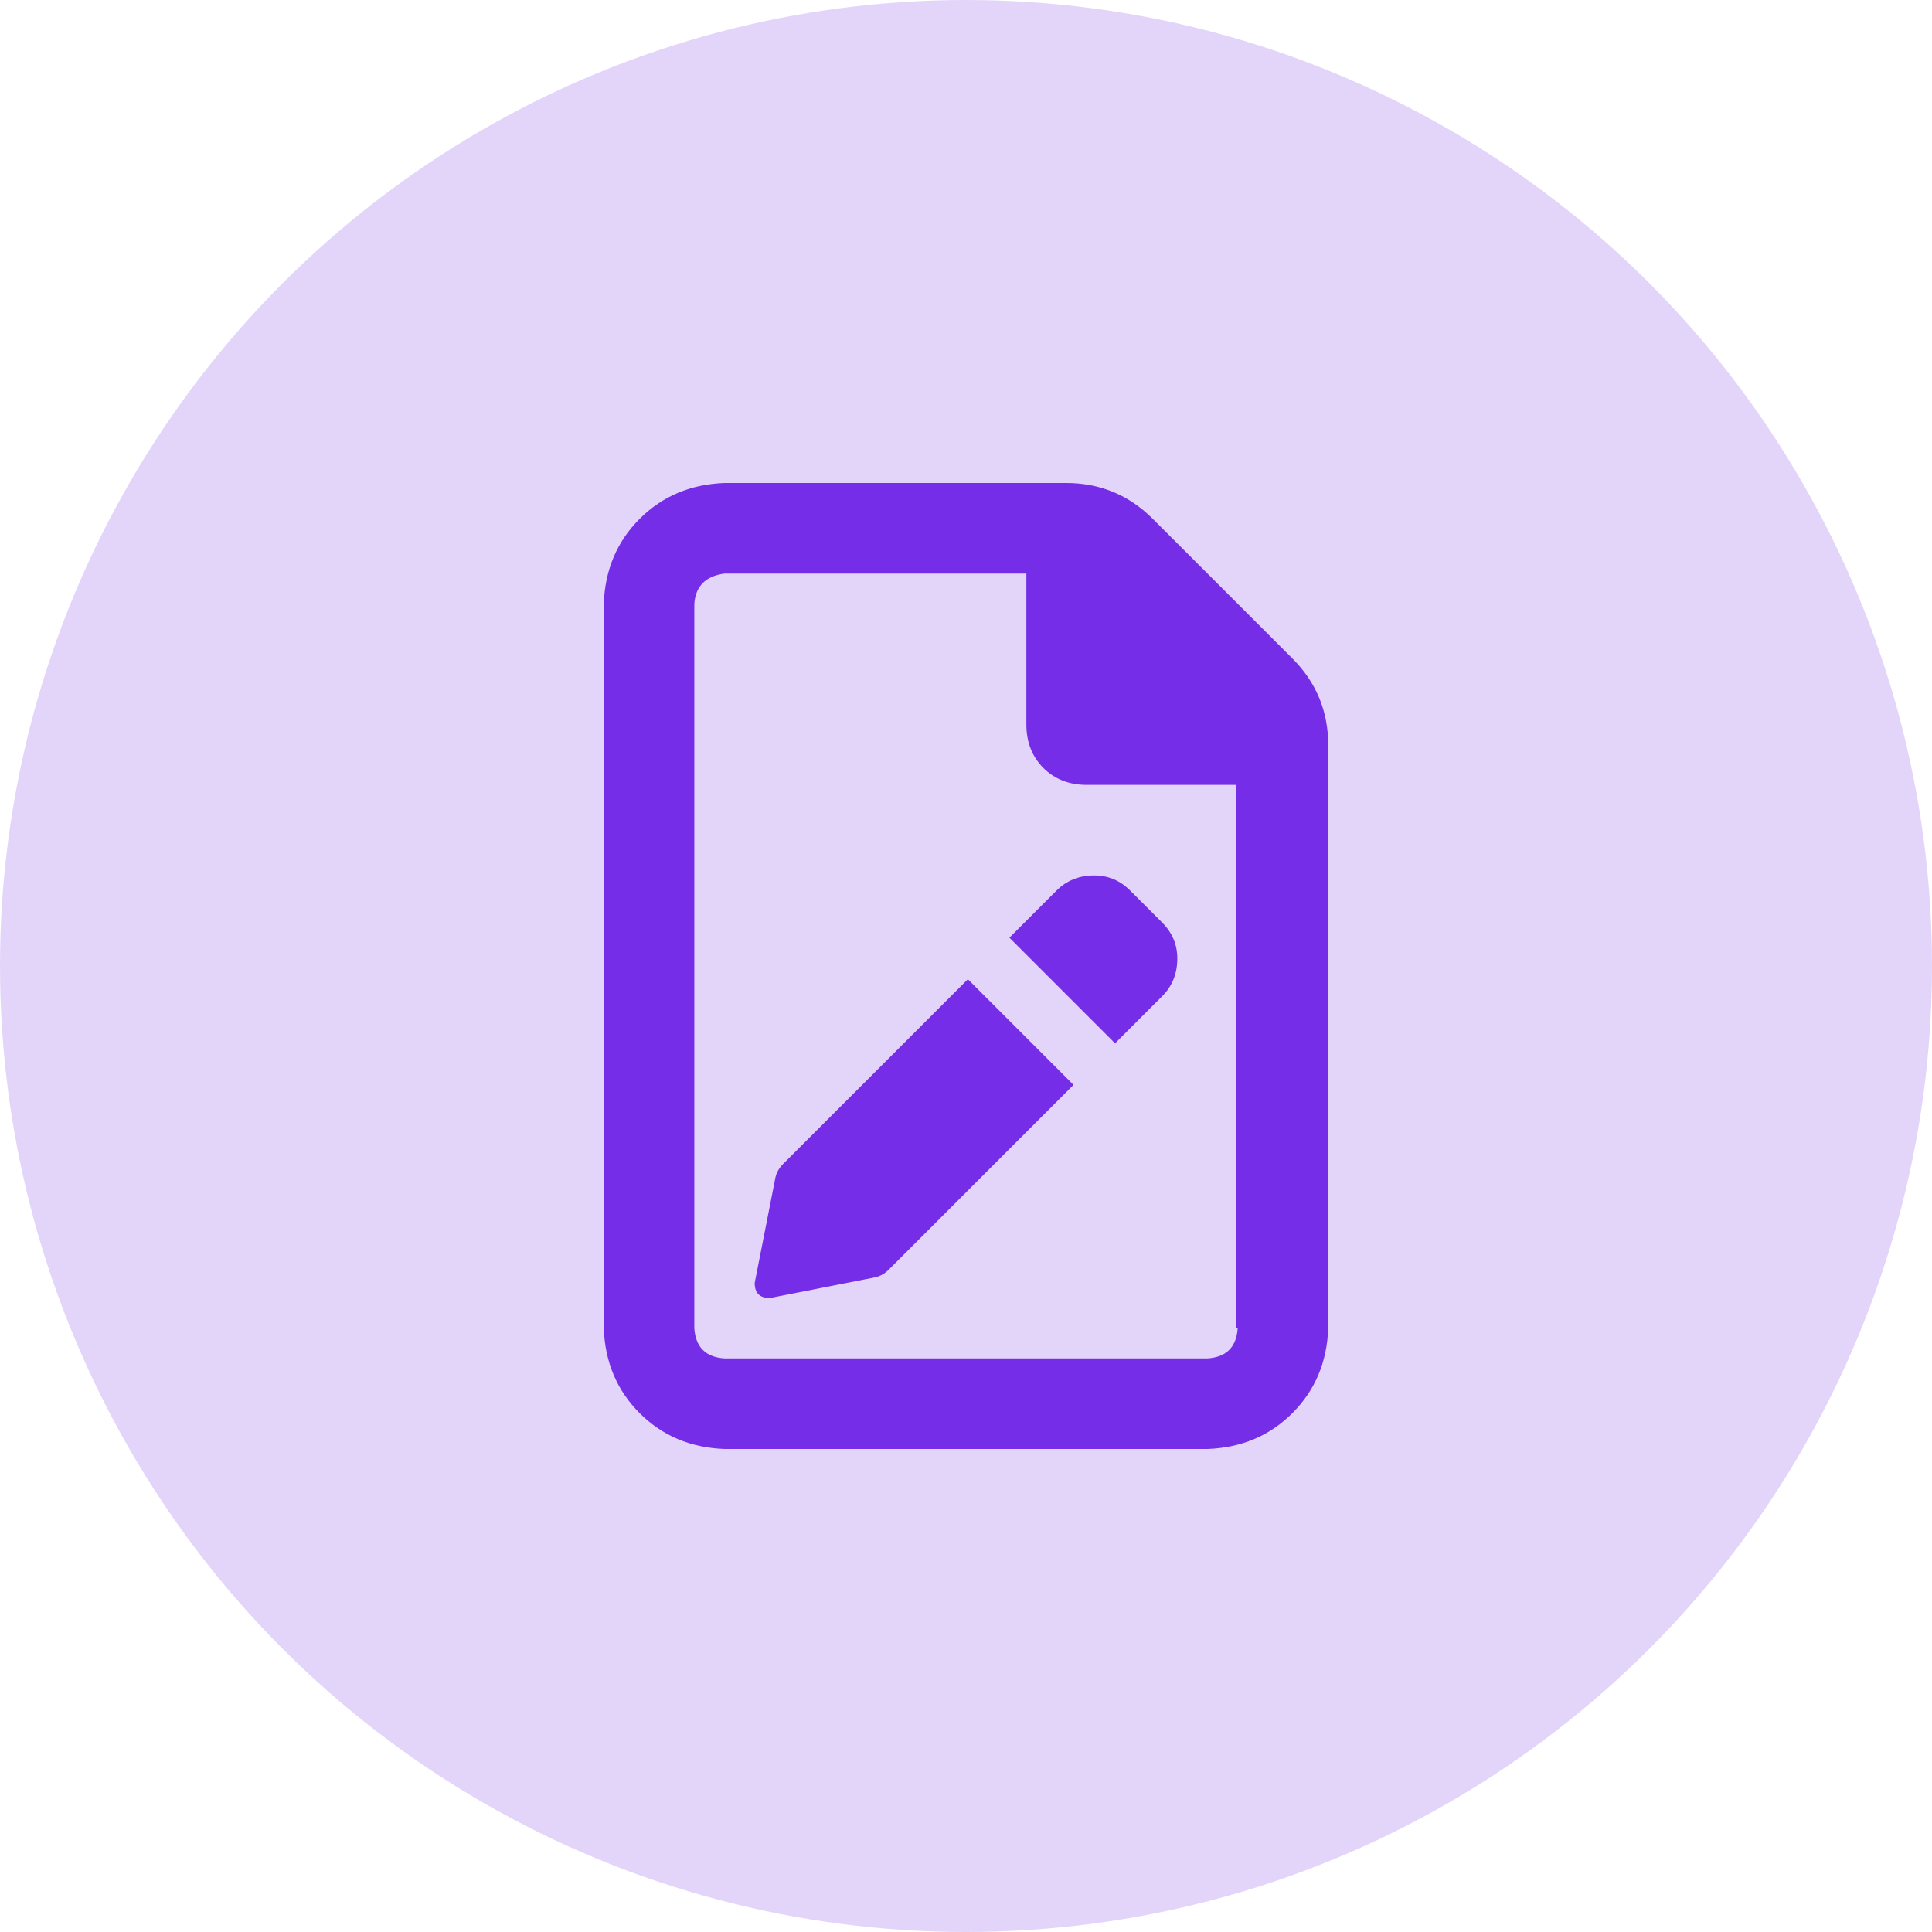 <svg width="64" height="64" viewBox="0 0 64 64" fill="none" xmlns="http://www.w3.org/2000/svg">
<circle cx="32" cy="32" r="32" fill="#E3D5FA"/>
<path d="M42.812 21.812L38.188 17.188C37.396 16.396 36.438 16 35.312 16H24C22.875 16.042 21.938 16.438 21.188 17.188C20.438 17.938 20.042 18.875 20 20V44C20.042 45.125 20.438 46.062 21.188 46.812C21.938 47.562 22.875 47.958 24 48H40C41.125 47.958 42.062 47.562 42.812 46.812C43.562 46.062 43.958 45.125 44 44V24.688C44 23.562 43.604 22.604 42.812 21.812ZM41 44C40.958 44.625 40.625 44.958 40 45H24C23.375 44.958 23.042 44.625 23 44V20C23.042 19.417 23.375 19.083 24 19H34V24C34 24.583 34.188 25.062 34.562 25.438C34.938 25.812 35.417 26 36 26H40.938V44H41ZM25.938 38.562C25.812 38.688 25.729 38.833 25.688 39L25 42.5C25 42.833 25.167 43 25.5 43L29 42.312C29.167 42.271 29.312 42.188 29.438 42.062L35.562 35.938L32.062 32.438L25.938 38.562ZM33.438 31.062L36.938 34.562L38.5 33C38.833 32.667 39 32.25 39 31.75C39 31.292 38.833 30.896 38.5 30.562L37.438 29.5C37.104 29.167 36.708 29 36.25 29C35.75 29 35.333 29.167 35 29.5L33.438 31.062Z" fill="#752DE8"/>
</svg>

